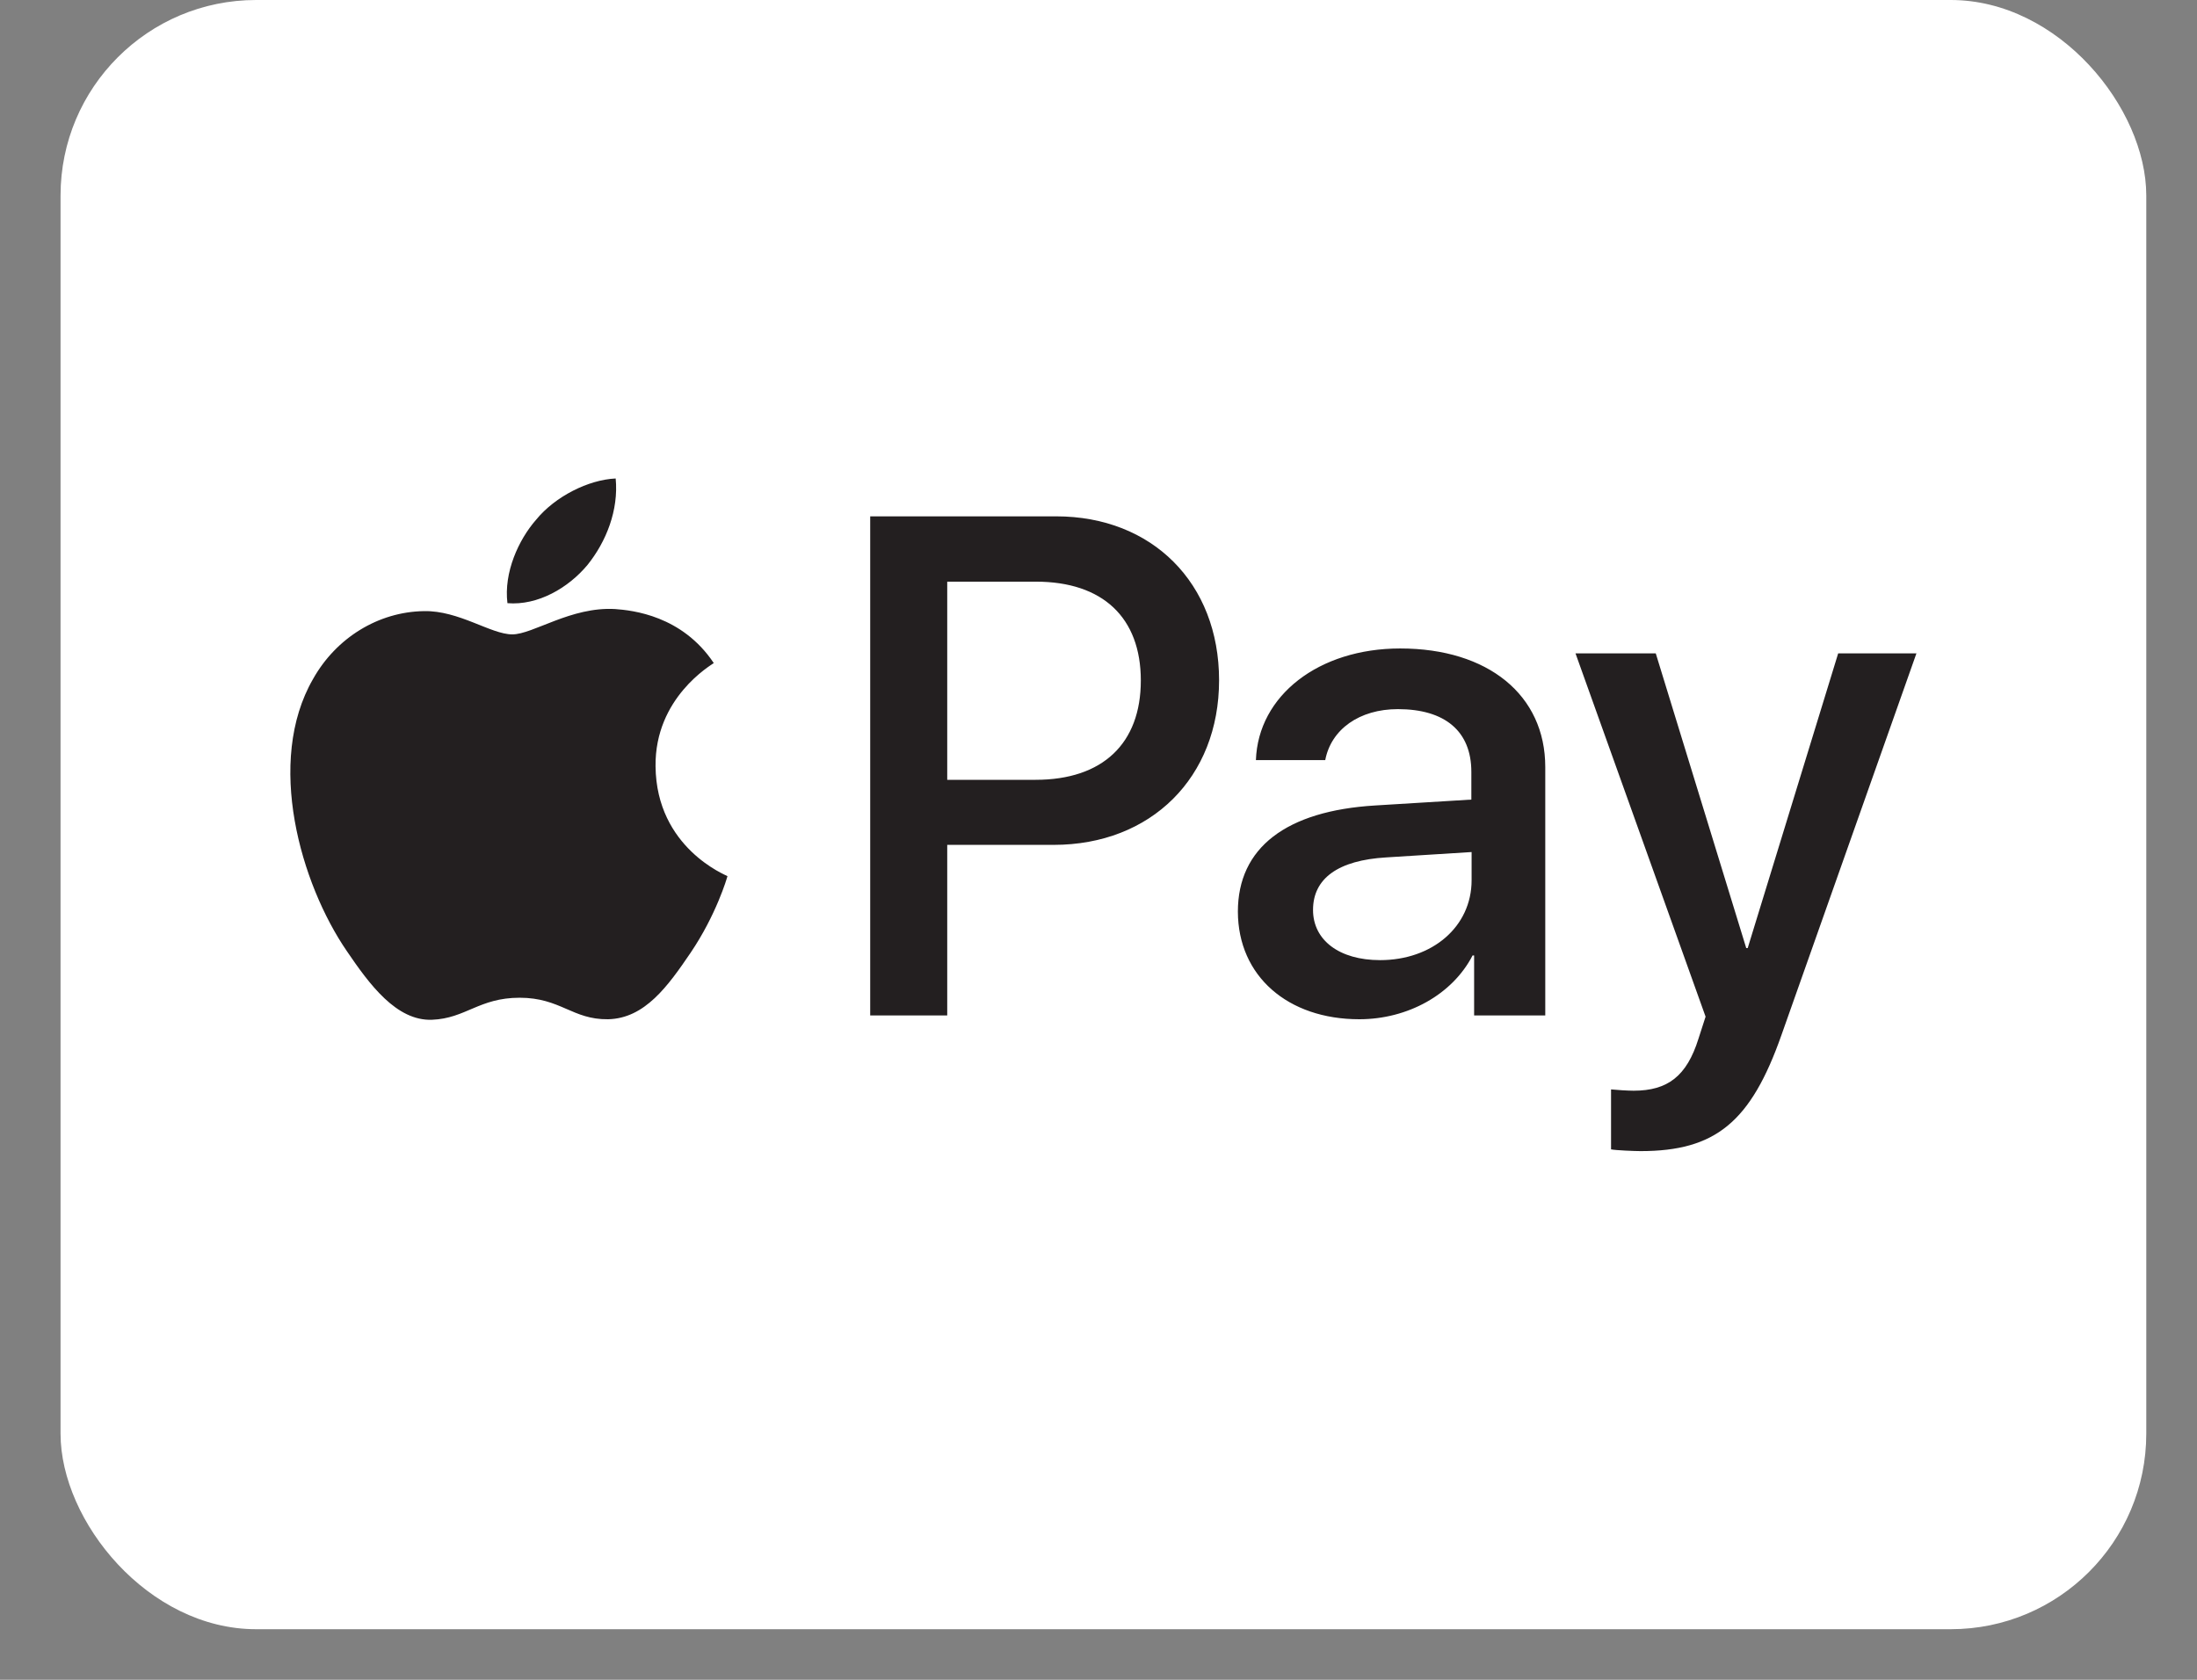 <svg width="34" height="26" viewBox="0 0 34 26" fill="none" xmlns="http://www.w3.org/2000/svg">
<rect x="0" y="0" width="34" height="26" fill="#808080" stroke="none"/>
<rect x="0.937" width="32.278" height="25.217" rx="3.026" fill="white"/>
<path d="M9.091 8.745C8.797 9.098 8.325 9.375 7.853 9.336C7.794 8.86 8.026 8.353 8.297 8.044C8.592 7.683 9.107 7.425 9.528 7.406C9.575 7.897 9.382 8.384 9.091 8.745ZM9.52 9.427C8.836 9.387 8.25 9.819 7.928 9.819C7.597 9.819 7.102 9.447 6.56 9.459C5.856 9.47 5.203 9.871 4.845 10.509C4.106 11.789 4.653 13.68 5.368 14.722C5.718 15.237 6.135 15.804 6.685 15.784C7.208 15.764 7.413 15.443 8.042 15.443C8.675 15.443 8.86 15.784 9.41 15.776C9.98 15.764 10.338 15.261 10.688 14.746C11.085 14.159 11.25 13.592 11.258 13.561C11.246 13.549 10.157 13.129 10.145 11.86C10.133 10.798 11.006 10.295 11.046 10.263C10.554 9.526 9.787 9.447 9.52 9.427ZM13.467 7.992V15.717H14.659V13.077H16.306C17.812 13.077 18.866 12.035 18.866 10.529C18.866 9.023 17.828 7.992 16.345 7.992H13.467ZM14.659 9.003H16.031C17.065 9.003 17.655 9.558 17.655 10.533C17.655 11.508 17.065 12.07 16.027 12.07H14.659V9.003ZM21.036 15.776C21.783 15.776 22.475 15.396 22.789 14.789H22.813V15.717H23.914V11.872C23.914 10.758 23.029 10.037 21.669 10.037C20.407 10.037 19.471 10.766 19.436 11.765H20.509C20.599 11.29 21.036 10.976 21.633 10.976C22.361 10.976 22.77 11.317 22.77 11.947V12.376L21.284 12.467C19.904 12.55 19.157 13.121 19.157 14.111C19.16 15.11 19.931 15.776 21.036 15.776ZM21.358 14.861C20.725 14.861 20.32 14.551 20.32 14.084C20.32 13.596 20.709 13.315 21.453 13.271L22.774 13.188V13.624C22.774 14.345 22.164 14.861 21.358 14.861ZM25.388 17.817C26.548 17.817 27.095 17.369 27.57 16.018L29.658 10.113H28.447L27.047 14.674H27.024L25.624 10.113H24.382L26.395 15.736L26.285 16.077C26.104 16.656 25.809 16.882 25.282 16.882C25.188 16.882 25.007 16.87 24.932 16.862V17.79C25.003 17.805 25.298 17.817 25.388 17.817Z" fill="#231F20"/>
</svg>
